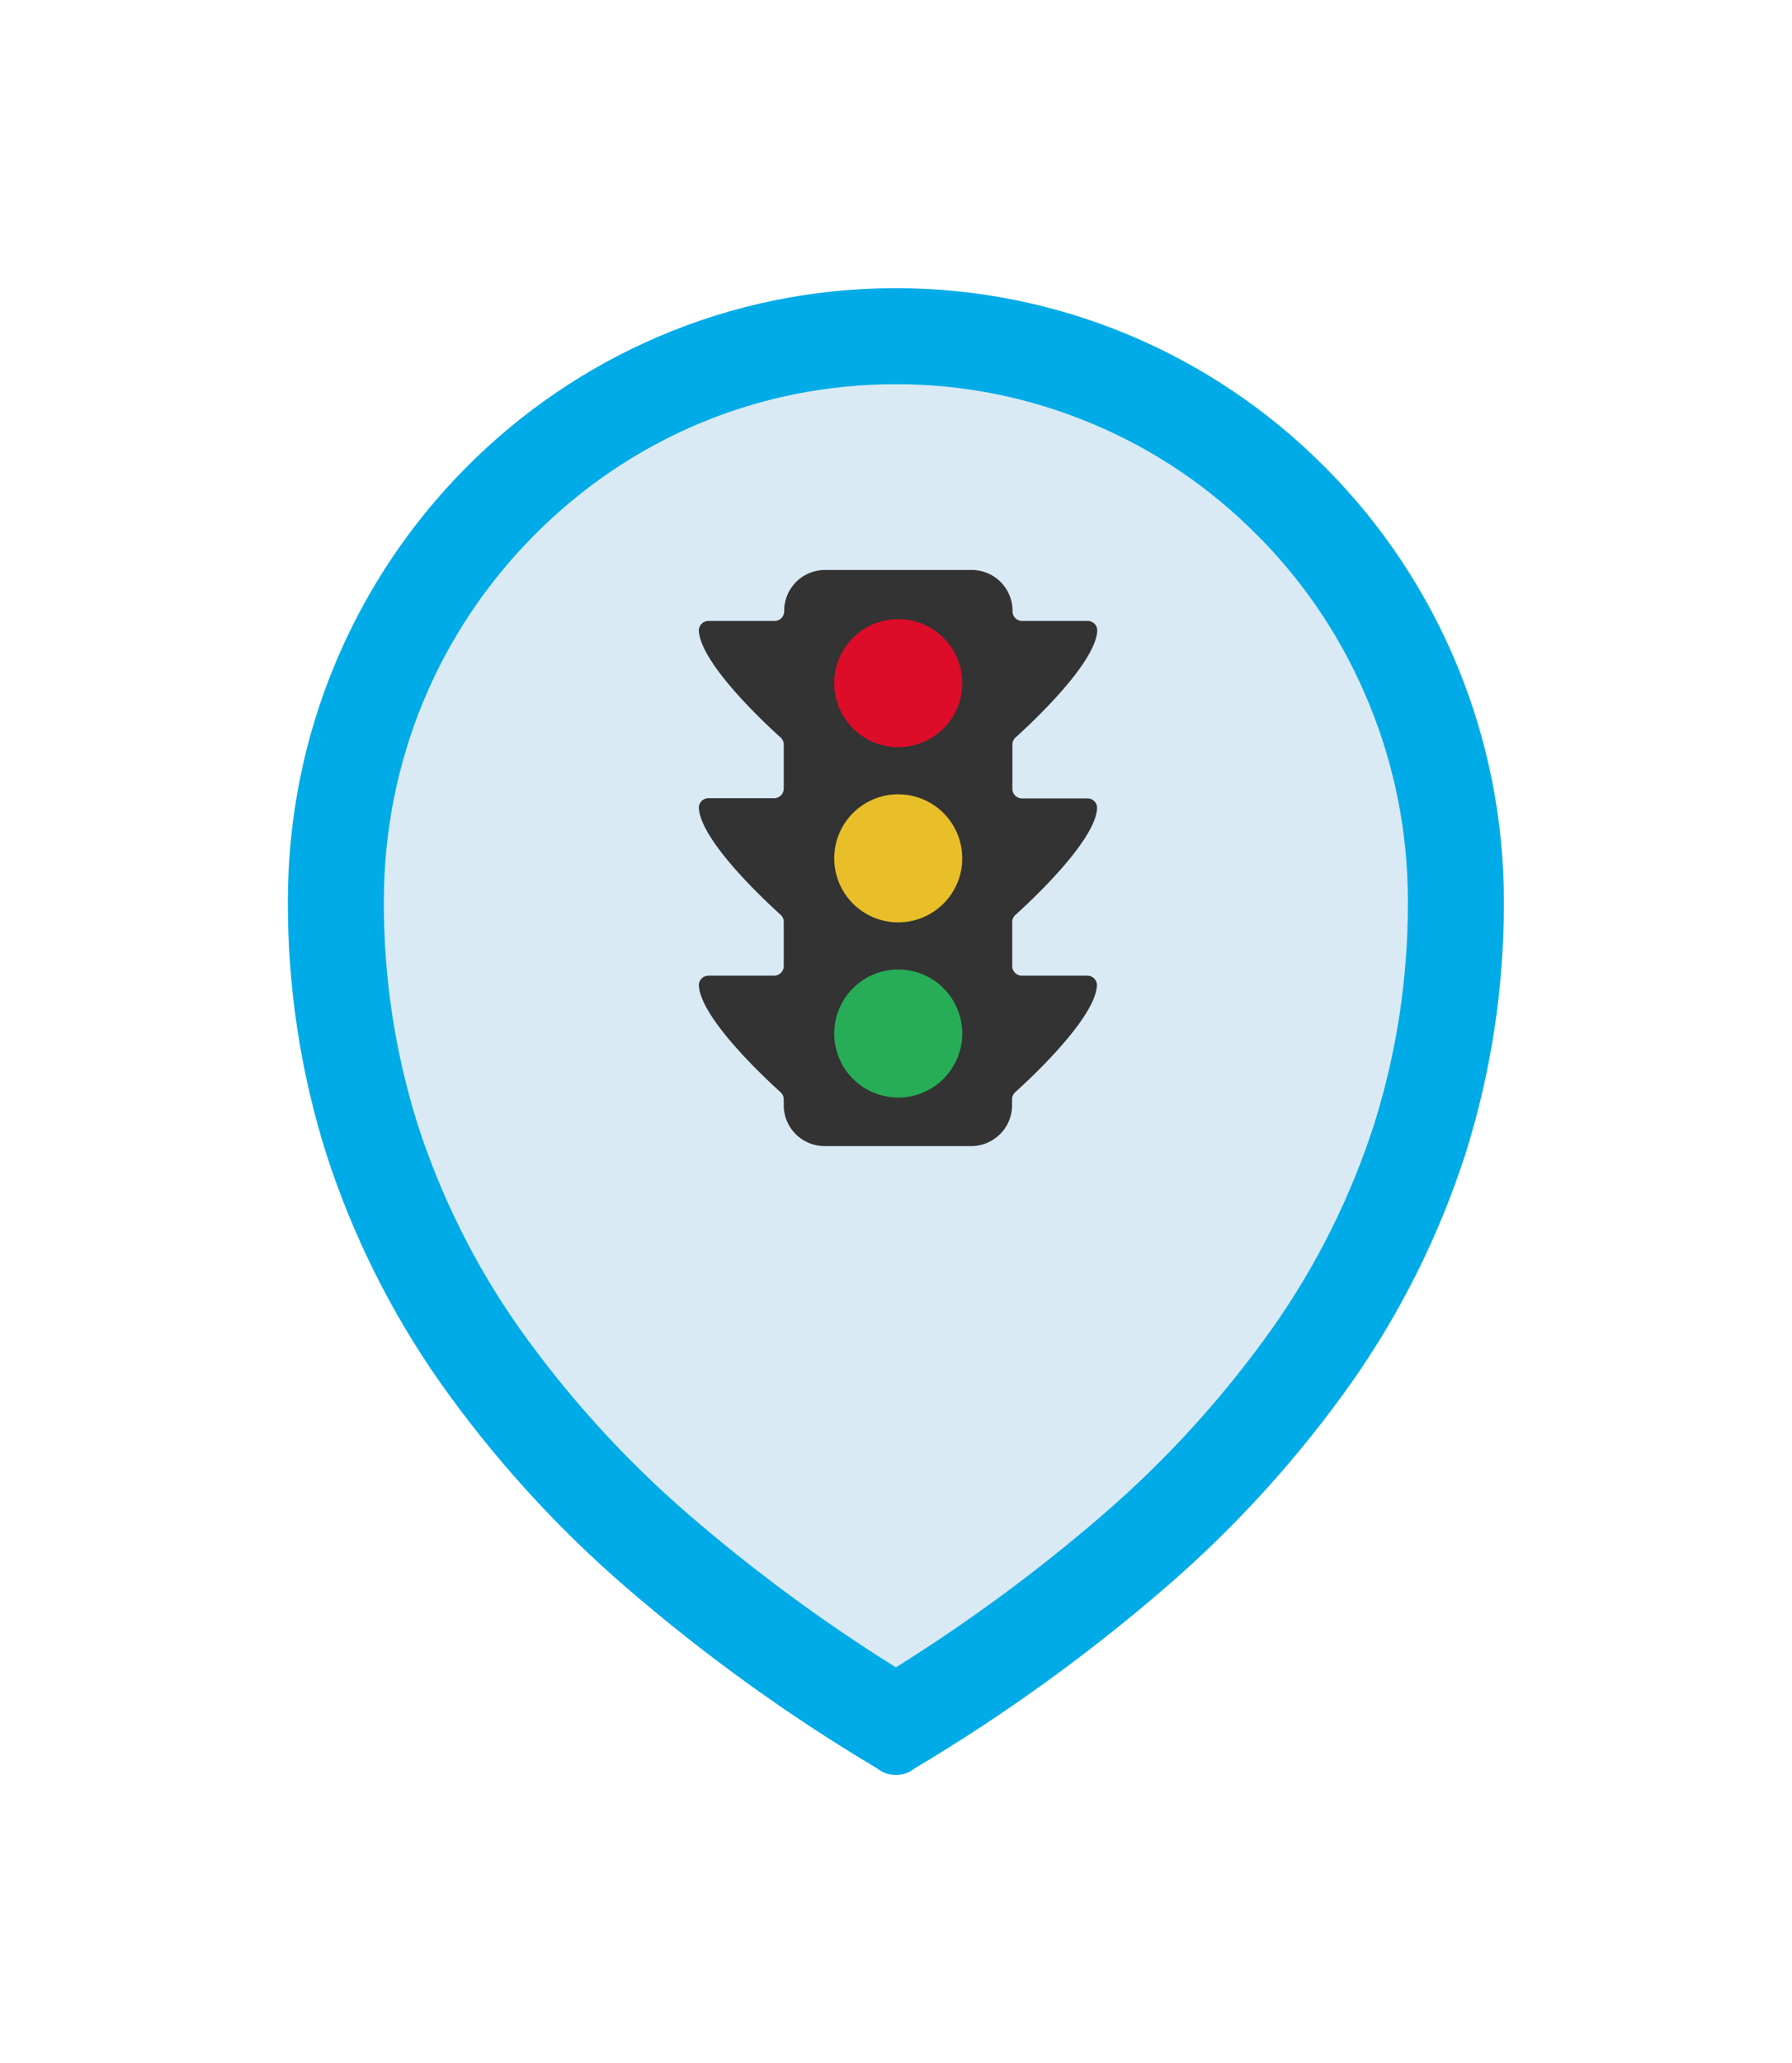 <svg xmlns="http://www.w3.org/2000/svg" xmlns:xlink="http://www.w3.org/1999/xlink" width="56" height="64.444" viewBox="0 0 56 64.444"><defs><style>.a{fill:#d9eaf5;}.b{fill:#27ad58;}.c{fill:#e8bf29;}.d{fill:#dd0c29;}.e{fill:#333;}.f,.g{stroke:none;}.g{fill:#00abe7;}.h{filter:url(#a);}</style><filter id="a" x="0" y="0" width="56" height="64.444" filterUnits="userSpaceOnUse"><feOffset dy="3" input="SourceAlpha"/><feGaussianBlur stdDeviation="3" result="b"/><feFlood flood-opacity="0.251"/><feComposite operator="in" in2="b"/><feComposite in="SourceGraphic"/></filter></defs><g transform="translate(-935.162 -342.197)"><g class="h" transform="matrix(1, 0, 0, 1, 935.16, 342.2)"><g class="a" transform="translate(-44.45 -66.14)"><path class="f" d="M 72.448 116.981 C 69.817 115.402 67.305 113.584 64.981 111.575 C 62.888 109.765 61.016 107.7 59.417 105.437 C 57.973 103.375 56.847 101.112 56.072 98.711 C 55.319 96.313 54.94 93.822 54.948 91.307 L 54.948 91.294 C 54.947 86.578 56.766 82.144 60.071 78.809 C 63.373 75.477 67.764 73.641 72.434 73.639 L 72.459 73.639 C 74.768 73.639 77.017 74.091 79.146 74.982 C 81.277 75.873 83.183 77.16 84.813 78.807 L 84.946 78.941 C 86.521 80.558 87.756 82.44 88.618 84.537 C 89.503 86.692 89.951 88.967 89.948 91.3 L 89.948 91.303 L 89.948 91.307 C 89.956 93.822 89.578 96.313 88.824 98.711 C 88.049 101.113 86.923 103.376 85.478 105.439 C 83.879 107.702 82.007 109.766 79.915 111.575 C 77.591 113.583 75.08 115.402 72.448 116.981 Z"/><path class="g" d="M 72.435 75.139 C 68.167 75.141 64.155 76.82 61.137 79.865 C 58.112 82.917 56.447 86.976 56.448 91.294 L 56.448 91.302 L 56.448 91.307 L 56.448 91.311 C 56.441 93.671 56.795 96.007 57.502 98.257 C 58.231 100.512 59.288 102.638 60.644 104.575 C 62.173 106.738 63.962 108.711 65.962 110.44 C 67.993 112.195 70.171 113.801 72.448 115.223 C 74.726 113.801 76.903 112.195 78.934 110.44 C 80.934 108.711 82.723 106.738 84.252 104.574 C 85.609 102.637 86.666 100.512 87.394 98.257 C 88.101 96.007 88.455 93.671 88.448 91.311 L 88.448 91.305 L 88.448 91.298 C 88.45 89.163 88.041 87.08 87.23 85.107 C 86.443 83.19 85.314 81.47 83.876 79.992 L 83.746 79.862 C 82.257 78.356 80.515 77.18 78.568 76.366 C 76.622 75.552 74.568 75.139 72.459 75.139 L 72.435 75.139 M 72.462 72.139 C 77.496 72.139 82.324 74.159 85.879 77.752 L 85.88 77.752 C 89.45 81.342 91.454 86.218 91.448 91.302 C 91.456 93.97 91.053 96.623 90.253 99.167 C 89.433 101.711 88.236 104.116 86.705 106.301 C 85.034 108.667 83.083 110.819 80.896 112.709 C 78.445 114.828 75.813 116.725 73.032 118.38 C 72.869 118.511 72.666 118.583 72.457 118.583 L 72.44 118.583 C 72.231 118.583 72.027 118.512 71.864 118.38 C 69.083 116.726 66.451 114.828 64 112.709 C 61.813 110.819 59.863 108.667 58.191 106.301 C 56.66 104.116 55.464 101.711 54.643 99.167 C 53.843 96.623 53.44 93.97 53.448 91.302 L 53.448 91.294 C 53.444 80.72 61.944 72.144 72.433 72.139 L 72.459 72.139 C 72.461 72.139 72.461 72.139 72.462 72.139 Z"/></g></g><g transform="translate(2 6.709)"><circle class="b" cx="2.5" cy="2.5" r="2.5" transform="translate(959 365)"/><circle class="c" cx="2.5" cy="2.5" r="2.5" transform="translate(959 360)"/><circle class="d" cx="2.5" cy="2.5" r="2.5" transform="translate(959 354)"/><g transform="translate(955 353.29)"><path class="e" d="M868.048,101.829H866a.3.3,0,0,0-.3.32c.073,1.029,2.077,2.892,2.552,3.32a.3.3,0,0,1,.1.225v.183a1.276,1.276,0,0,0,1.276,1.276h4.583a1.276,1.276,0,0,0,1.276-1.276v-.183a.3.3,0,0,1,.1-.225c.475-.428,2.479-2.291,2.552-3.32a.3.3,0,0,0-.3-.32h-2.047a.3.3,0,0,1-.3-.3v-1.372a.3.3,0,0,1,.1-.225c.475-.428,2.479-2.291,2.552-3.32a.3.3,0,0,0-.3-.32h-2.047a.3.3,0,0,1-.3-.3V94.613a.3.3,0,0,1,.1-.225c.475-.428,2.479-2.291,2.552-3.32a.3.3,0,0,0-.3-.32h-2.047a.3.3,0,0,1-.3-.3v-.016a1.276,1.276,0,0,0-1.276-1.276h-4.584a1.276,1.276,0,0,0-1.276,1.276v.016a.3.3,0,0,1-.3.3H866a.3.3,0,0,0-.3.32c.073,1.029,2.077,2.892,2.552,3.32a.3.3,0,0,1,.1.225v1.372a.3.3,0,0,1-.3.3H866a.3.3,0,0,0-.3.32c.073,1.029,2.077,2.892,2.552,3.32a.3.3,0,0,1,.1.225v1.372A.3.3,0,0,1,868.048,101.829Zm3.882-11.138a2,2,0,1,1-2,2A2,2,0,0,1,871.93,90.691Zm0,5.473a2,2,0,1,1-2,2A2,2,0,0,1,871.93,96.164Zm0,5.473a2,2,0,1,1-2,2A2,2,0,0,1,871.93,101.637Z" transform="translate(-865.698 -89.153)"/></g></g></g></svg>